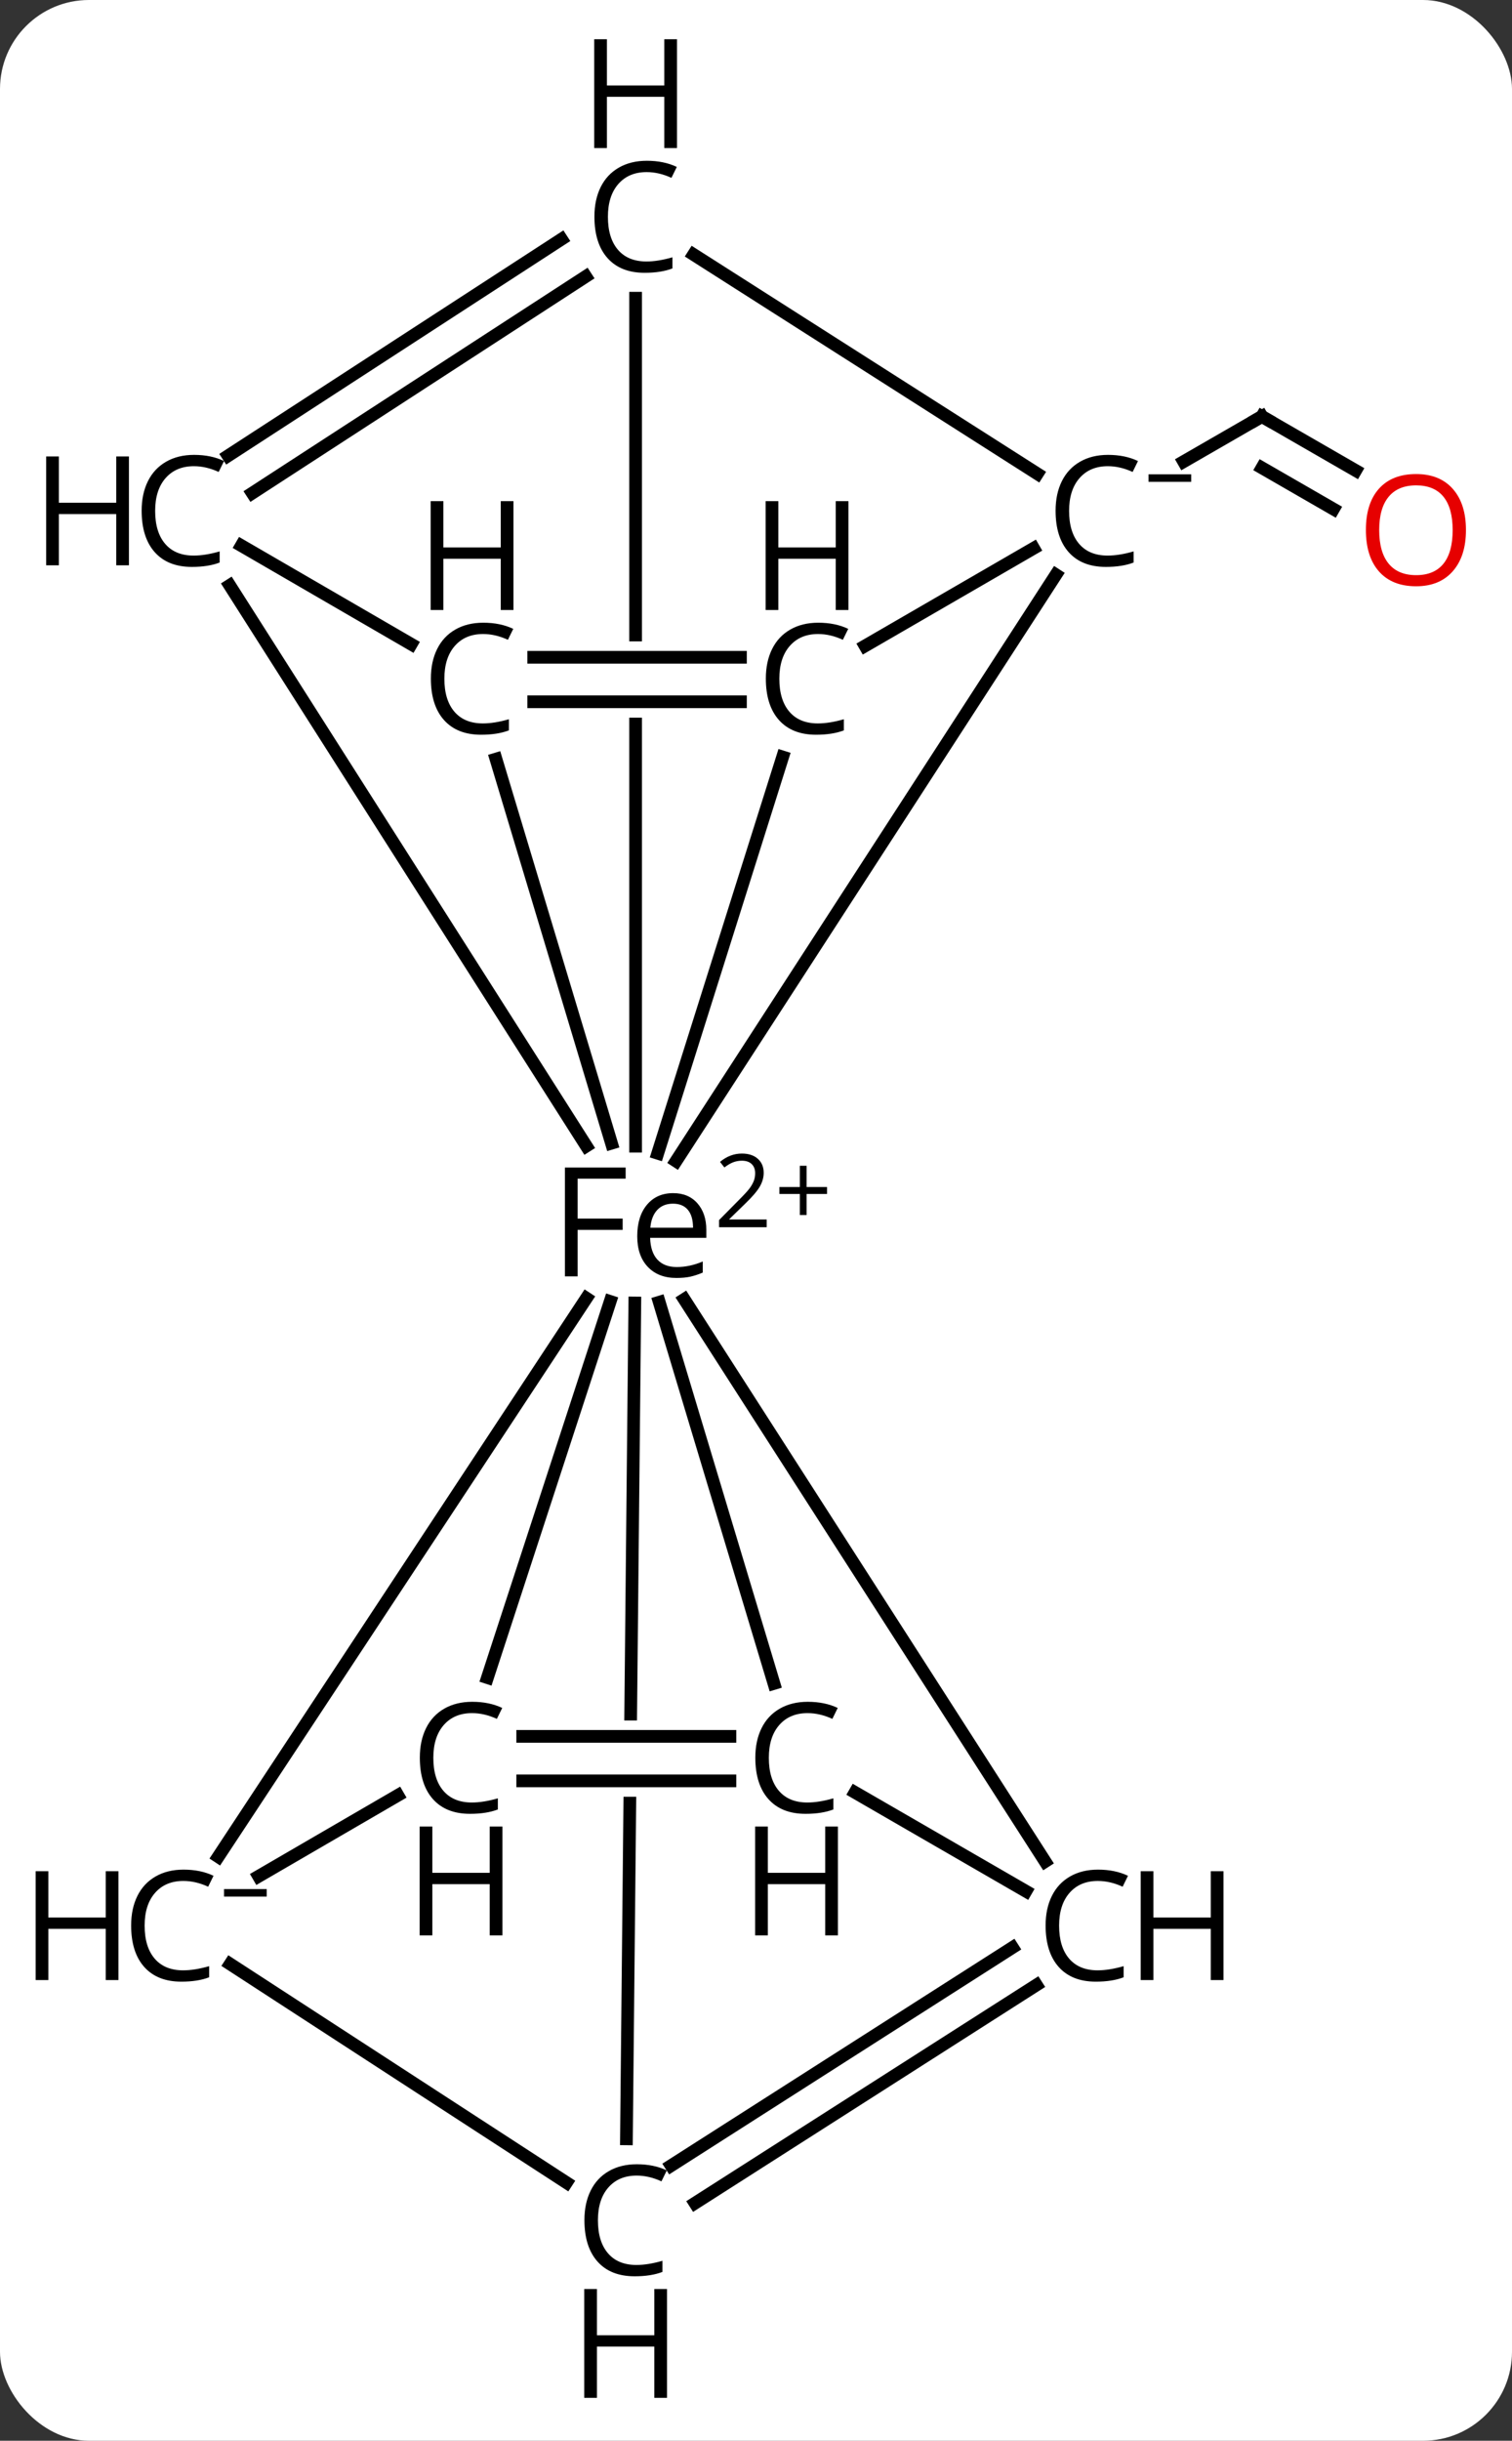 <svg width="119" viewBox="0 0 119 192" style="fill-opacity:1; color-rendering:auto; color-interpolation:auto; text-rendering:auto; stroke:black; stroke-linecap:square; stroke-miterlimit:10; shape-rendering:auto; stroke-opacity:1; fill:black; stroke-dasharray:none; font-weight:normal; stroke-width:1; font-family:'Open Sans'; font-style:normal; stroke-linejoin:miter; font-size:12; stroke-dashoffset:0; image-rendering:auto;" height="192" class="cas-substance-image" xmlns:xlink="http://www.w3.org/1999/xlink" xmlns="http://www.w3.org/2000/svg"><rect x="0" y="0" width="119" height="192" fill="#333333" stroke="none"/><svg class="cas-substance-single-component"><rect y="0" x="0" width="119" stroke="none" ry="7" rx="7" height="192" fill="white" class="cas-substance-group"/><svg y="0" x="0" width="119" viewBox="0 0 119 192" style="fill:black;" height="192" class="cas-substance-single-component-image"><svg><g><clipPath id="clipPath_38beec947bdc4fa8b9e8ab5b3974bdd31" clipPathUnits="userSpaceOnUse"><path d="M-652.733 -557.546 L-652.733 -551.546 L-686.596 -551.546 L-686.596 -557.546 ZM-689.975 -594.634 L-689.975 -508.002 L-649.975 -508.002 L-649.975 -594.634 Z"/></clipPath><clipPath id="clipPath_38beec947bdc4fa8b9e8ab5b3974bdd32" clipPathUnits="userSpaceOnUse"><path d="M-653.561 -472.661 L-653.561 -466.661 L-687.466 -466.661 L-687.466 -472.661 ZM-689.937 -515.702 L-690.798 -429.733 L-650.8 -429.332 L-649.938 -515.302 L-689.937 -515.702 Z"/></clipPath><g transform="translate(720,608)" style="text-rendering:geometricPrecision; color-rendering:optimizeQuality; color-interpolation:linearRGB; stroke-linecap:butt; image-rendering:optimizeQuality;"><line y2="-570.987" y1="-575.24" x2="-613.304" x1="-620.683" style="fill:none;"/><line y2="-567.954" y1="-571.198" x2="-615.052" x1="-620.68" style="fill:none;"/><line y2="-571.688" y1="-575.24" x2="-626.844" x1="-620.683" style="fill:none;"/><line y2="-562.789" y1="-516.663" x2="-636.894" x1="-666.792" style="fill:none;"/><line y2="-548.452" y1="-517.28" x2="-658.404" x1="-668.232" style="fill:none;"/><line y2="-584.54" y1="-517.838" x2="-669.975" x1="-669.975" style="fill:none; clip-path:url(#clipPath_38beec947bdc4fa8b9e8ab5b3974bdd31);"/><line y2="-561.952" y1="-517.846" x2="-701.921" x1="-673.853" style="fill:none;"/><line y2="-548.287" y1="-518.073" x2="-680.964" x1="-671.876" style="fill:none;"/><line y2="-461.943" y1="-505.879" x2="-702.821" x1="-673.848" style="fill:none;"/><line y2="-461.566" y1="-505.788" x2="-637.745" x1="-666.145" style="fill:none;"/><line y2="-475.574" y1="-505.564" x2="-659.09" x1="-668.113" style="fill:none;"/><line y2="-476.031" y1="-505.623" x2="-681.636" x1="-671.976" style="fill:none;"/><line y2="-439.751" y1="-505.502" x2="-670.697" x1="-670.038" style="fill:none; clip-path:url(#clipPath_38beec947bdc4fa8b9e8ab5b3974bdd32);"/><line y2="-557.191" y1="-564.87" x2="-651.915" x1="-638.652" style="fill:none;"/><line y2="-587.977" y1="-570.732" x2="-665.414" x1="-638.358" style="fill:none;"/><line y2="-556.296" y1="-556.296" x2="-677.992" x1="-661.725" style="fill:none;"/><line y2="-552.796" y1="-552.796" x2="-677.992" x1="-661.725" style="fill:none;"/><line y2="-572.146" y1="-589.185" x2="-702.051" x1="-675.806" style="fill:none;"/><line y2="-569.21" y1="-586.25" x2="-700.145" x1="-673.9" style="fill:none;"/><line y2="-557.324" y1="-565.079" x2="-687.636" x1="-701.006" style="fill:none;"/><line y2="-466.773" y1="-460.404" x2="-688.687" x1="-699.647" style="fill:none;"/><line y2="-436.307" y1="-453.501" x2="-675.418" x1="-701.885" style="fill:none;"/><line y2="-467" y1="-459.229" x2="-652.706" x1="-639.259" style="fill:none;"/><line y2="-437.643" y1="-454.801" x2="-667.183" x1="-640.312" style="fill:none;"/><line y2="-434.693" y1="-451.851" x2="-665.299" x1="-638.429" style="fill:none;"/><line y2="-471.411" y1="-471.411" x2="-678.861" x1="-662.553" style="fill:none;"/><line y2="-467.911" y1="-467.911" x2="-678.861" x1="-662.553" style="fill:none;"/><path style="fill:none; stroke-miterlimit:5;" d="M-620.25 -574.99 L-620.683 -575.24 L-621.116 -574.99"/></g><g transform="translate(719.126,609.516)" style="stroke-linecap:butt; fill:rgb(230,0,0); text-rendering:geometricPrecision; color-rendering:optimizeQuality; image-rendering:optimizeQuality; font-family:'Open Sans'; stroke:rgb(230,0,0); color-interpolation:linearRGB; stroke-miterlimit:5;"><path style="stroke:none;" d="M-603.75 -567.819 Q-603.75 -565.757 -604.789 -564.577 Q-605.828 -563.397 -607.672 -563.397 Q-609.562 -563.397 -610.594 -564.561 Q-611.625 -565.725 -611.625 -567.835 Q-611.625 -569.928 -610.594 -571.077 Q-609.562 -572.225 -607.672 -572.225 Q-605.812 -572.225 -604.781 -571.053 Q-603.75 -569.882 -603.75 -567.819 ZM-610.578 -567.819 Q-610.578 -566.085 -609.836 -565.178 Q-609.094 -564.272 -607.672 -564.272 Q-606.25 -564.272 -605.523 -565.171 Q-604.797 -566.069 -604.797 -567.819 Q-604.797 -569.553 -605.523 -570.444 Q-606.25 -571.335 -607.672 -571.335 Q-609.094 -571.335 -609.836 -570.436 Q-610.578 -569.538 -610.578 -567.819 Z"/></g><g transform="matrix(1,0,0,1,720,608)" style="stroke-linecap:butt; text-rendering:geometricPrecision; color-rendering:optimizeQuality; image-rendering:optimizeQuality; font-family:'Open Sans'; color-interpolation:linearRGB; stroke-miterlimit:5;"><path style="stroke:none;" d="M-674.54 -507.596 L-675.54 -507.596 L-675.54 -516.158 L-670.759 -516.158 L-670.759 -515.283 L-674.54 -515.283 L-674.54 -512.143 L-670.994 -512.143 L-670.994 -511.252 L-674.54 -511.252 L-674.54 -507.596 ZM-666.769 -507.471 Q-668.191 -507.471 -669.019 -508.346 Q-669.847 -509.221 -669.847 -510.752 Q-669.847 -512.314 -669.082 -513.229 Q-668.316 -514.143 -667.019 -514.143 Q-665.816 -514.143 -665.113 -513.346 Q-664.41 -512.549 -664.41 -511.252 L-664.41 -510.627 L-668.832 -510.627 Q-668.8 -509.502 -668.261 -508.916 Q-667.722 -508.33 -666.738 -508.33 Q-665.707 -508.33 -664.691 -508.768 L-664.691 -507.893 Q-665.207 -507.674 -665.668 -507.572 Q-666.128 -507.471 -666.769 -507.471 ZM-667.035 -513.314 Q-667.816 -513.314 -668.277 -512.814 Q-668.738 -512.314 -668.816 -511.424 L-665.457 -511.424 Q-665.457 -512.346 -665.863 -512.83 Q-666.269 -513.314 -667.035 -513.314 Z"/><path style="stroke:none;" d="M-659.66 -511.46 L-663.41 -511.46 L-663.41 -512.022 L-661.91 -513.538 Q-661.222 -514.226 -661.003 -514.522 Q-660.785 -514.819 -660.675 -515.101 Q-660.566 -515.382 -660.566 -515.71 Q-660.566 -516.163 -660.839 -516.429 Q-661.113 -516.694 -661.613 -516.694 Q-661.957 -516.694 -662.277 -516.577 Q-662.597 -516.46 -662.988 -516.163 L-663.332 -516.601 Q-662.55 -517.257 -661.613 -517.257 Q-660.816 -517.257 -660.355 -516.843 Q-659.894 -516.429 -659.894 -515.741 Q-659.894 -515.194 -660.199 -514.663 Q-660.503 -514.132 -661.347 -513.319 L-662.597 -512.101 L-662.597 -512.069 L-659.66 -512.069 L-659.66 -511.46 Z"/><path style="stroke:none;" d="M-656.519 -514.624 L-654.91 -514.624 L-654.91 -514.077 L-656.519 -514.077 L-656.519 -512.421 L-657.05 -512.421 L-657.05 -514.077 L-658.66 -514.077 L-658.66 -514.624 L-657.05 -514.624 L-657.05 -516.296 L-656.519 -516.296 L-656.519 -514.624 Z"/><path style="stroke:none;" d="M-632.811 -571.327 Q-634.218 -571.327 -635.038 -570.389 Q-635.858 -569.452 -635.858 -567.811 Q-635.858 -566.139 -635.069 -565.218 Q-634.28 -564.296 -632.827 -564.296 Q-631.921 -564.296 -630.78 -564.624 L-630.78 -563.749 Q-631.671 -563.405 -632.968 -563.405 Q-634.858 -563.405 -635.889 -564.561 Q-636.921 -565.718 -636.921 -567.827 Q-636.921 -569.155 -636.429 -570.147 Q-635.936 -571.139 -634.999 -571.678 Q-634.061 -572.218 -632.796 -572.218 Q-631.452 -572.218 -630.436 -571.733 L-630.858 -570.874 Q-631.843 -571.327 -632.811 -571.327 Z"/><path style="stroke:none;" d="M-629.608 -570.096 L-629.608 -570.689 L-626.249 -570.689 L-626.249 -570.096 L-629.608 -570.096 Z"/><path style="stroke:none;" d="M-655.616 -558.125 Q-657.022 -558.125 -657.842 -557.187 Q-658.663 -556.25 -658.663 -554.609 Q-658.663 -552.937 -657.874 -552.015 Q-657.084 -551.093 -655.631 -551.093 Q-654.725 -551.093 -653.584 -551.421 L-653.584 -550.546 Q-654.475 -550.203 -655.772 -550.203 Q-657.663 -550.203 -658.694 -551.359 Q-659.725 -552.515 -659.725 -554.625 Q-659.725 -555.953 -659.233 -556.945 Q-658.741 -557.937 -657.803 -558.476 Q-656.866 -559.015 -655.6 -559.015 Q-654.256 -559.015 -653.241 -558.531 L-653.663 -557.671 Q-654.647 -558.125 -655.616 -558.125 Z"/><path style="stroke:none;" d="M-653.225 -560.015 L-654.225 -560.015 L-654.225 -564.046 L-658.741 -564.046 L-658.741 -560.015 L-659.741 -560.015 L-659.741 -568.578 L-658.741 -568.578 L-658.741 -564.937 L-654.225 -564.937 L-654.225 -568.578 L-653.225 -568.578 L-653.225 -560.015 Z"/><path style="stroke:none;" d="M-669.108 -594.462 Q-670.514 -594.462 -671.335 -593.525 Q-672.155 -592.587 -672.155 -590.947 Q-672.155 -589.275 -671.366 -588.353 Q-670.577 -587.431 -669.124 -587.431 Q-668.217 -587.431 -667.077 -587.759 L-667.077 -586.884 Q-667.967 -586.54 -669.264 -586.54 Q-671.155 -586.54 -672.186 -587.697 Q-673.217 -588.853 -673.217 -590.962 Q-673.217 -592.29 -672.725 -593.283 Q-672.233 -594.275 -671.295 -594.814 Q-670.358 -595.353 -669.092 -595.353 Q-667.749 -595.353 -666.733 -594.869 L-667.155 -594.009 Q-668.139 -594.462 -669.108 -594.462 Z"/><path style="stroke:none;" d="M-666.717 -596.353 L-667.717 -596.353 L-667.717 -600.384 L-672.233 -600.384 L-672.233 -596.353 L-673.233 -596.353 L-673.233 -604.915 L-672.233 -604.915 L-672.233 -601.275 L-667.717 -601.275 L-667.717 -604.915 L-666.717 -604.915 L-666.717 -596.353 Z"/><path style="stroke:none;" d="M-704.742 -571.327 Q-706.148 -571.327 -706.969 -570.389 Q-707.789 -569.452 -707.789 -567.811 Q-707.789 -566.139 -707 -565.218 Q-706.211 -564.296 -704.758 -564.296 Q-703.852 -564.296 -702.711 -564.624 L-702.711 -563.749 Q-703.602 -563.405 -704.898 -563.405 Q-706.789 -563.405 -707.82 -564.561 Q-708.852 -565.718 -708.852 -567.827 Q-708.852 -569.155 -708.359 -570.147 Q-707.867 -571.139 -706.93 -571.678 Q-705.992 -572.218 -704.727 -572.218 Q-703.383 -572.218 -702.367 -571.733 L-702.789 -570.874 Q-703.773 -571.327 -704.742 -571.327 Z"/><path style="stroke:none;" d="M-709.852 -563.53 L-710.852 -563.53 L-710.852 -567.561 L-715.367 -567.561 L-715.367 -563.53 L-716.367 -563.53 L-716.367 -572.093 L-715.367 -572.093 L-715.367 -568.452 L-710.852 -568.452 L-710.852 -572.093 L-709.852 -572.093 L-709.852 -563.53 Z"/><path style="stroke:none;" d="M-681.979 -558.125 Q-683.385 -558.125 -684.206 -557.187 Q-685.026 -556.25 -685.026 -554.609 Q-685.026 -552.937 -684.237 -552.015 Q-683.448 -551.093 -681.995 -551.093 Q-681.089 -551.093 -679.948 -551.421 L-679.948 -550.546 Q-680.839 -550.203 -682.135 -550.203 Q-684.026 -550.203 -685.057 -551.359 Q-686.089 -552.515 -686.089 -554.625 Q-686.089 -555.953 -685.596 -556.945 Q-685.104 -557.937 -684.167 -558.476 Q-683.229 -559.015 -681.964 -559.015 Q-680.62 -559.015 -679.604 -558.531 L-680.026 -557.671 Q-681.01 -558.125 -681.979 -558.125 Z"/><path style="stroke:none;" d="M-679.589 -560.015 L-680.589 -560.015 L-680.589 -564.046 L-685.104 -564.046 L-685.104 -560.015 L-686.104 -560.015 L-686.104 -568.578 L-685.104 -568.578 L-685.104 -564.937 L-680.589 -564.937 L-680.589 -568.578 L-679.589 -568.578 L-679.589 -560.015 Z"/><path style="stroke:none;" d="M-705.57 -460.037 Q-706.976 -460.037 -707.797 -459.099 Q-708.617 -458.162 -708.617 -456.521 Q-708.617 -454.849 -707.828 -453.928 Q-707.039 -453.006 -705.586 -453.006 Q-704.679 -453.006 -703.539 -453.334 L-703.539 -452.459 Q-704.429 -452.115 -705.726 -452.115 Q-707.617 -452.115 -708.648 -453.271 Q-709.679 -454.428 -709.679 -456.537 Q-709.679 -457.865 -709.187 -458.857 Q-708.695 -459.849 -707.757 -460.389 Q-706.82 -460.928 -705.554 -460.928 Q-704.211 -460.928 -703.195 -460.443 L-703.617 -459.584 Q-704.601 -460.037 -705.57 -460.037 Z"/><path style="stroke:none;" d="M-710.679 -452.24 L-711.679 -452.24 L-711.679 -456.271 L-716.195 -456.271 L-716.195 -452.24 L-717.195 -452.24 L-717.195 -460.803 L-716.195 -460.803 L-716.195 -457.162 L-711.679 -457.162 L-711.679 -460.803 L-710.679 -460.803 L-710.679 -452.24 Z"/><path style="stroke:none;" d="M-702.367 -458.806 L-702.367 -459.399 L-699.007 -459.399 L-699.007 -458.806 L-702.367 -458.806 Z"/><path style="stroke:none;" d="M-633.598 -460.037 Q-635.004 -460.037 -635.824 -459.099 Q-636.644 -458.162 -636.644 -456.521 Q-636.644 -454.849 -635.856 -453.928 Q-635.066 -453.006 -633.613 -453.006 Q-632.707 -453.006 -631.566 -453.334 L-631.566 -452.459 Q-632.457 -452.115 -633.754 -452.115 Q-635.644 -452.115 -636.676 -453.271 Q-637.707 -454.428 -637.707 -456.537 Q-637.707 -457.865 -637.215 -458.857 Q-636.723 -459.849 -635.785 -460.389 Q-634.848 -460.928 -633.582 -460.928 Q-632.238 -460.928 -631.223 -460.443 L-631.644 -459.584 Q-632.629 -460.037 -633.598 -460.037 Z"/><path style="stroke:none;" d="M-623.707 -452.24 L-624.707 -452.24 L-624.707 -456.271 L-629.223 -456.271 L-629.223 -452.24 L-630.223 -452.24 L-630.223 -460.803 L-629.223 -460.803 L-629.223 -457.162 L-624.707 -457.162 L-624.707 -460.803 L-623.707 -460.803 L-623.707 -452.24 Z"/><path style="stroke:none;" d="M-656.443 -473.239 Q-657.85 -473.239 -658.67 -472.302 Q-659.49 -471.364 -659.49 -469.724 Q-659.49 -468.052 -658.701 -467.13 Q-657.912 -466.208 -656.459 -466.208 Q-655.553 -466.208 -654.412 -466.536 L-654.412 -465.661 Q-655.303 -465.317 -656.6 -465.317 Q-658.49 -465.317 -659.521 -466.474 Q-660.553 -467.63 -660.553 -469.739 Q-660.553 -471.067 -660.061 -472.06 Q-659.568 -473.052 -658.631 -473.591 Q-657.693 -474.13 -656.428 -474.13 Q-655.084 -474.13 -654.068 -473.646 L-654.49 -472.786 Q-655.475 -473.239 -656.443 -473.239 Z"/><path style="stroke:none;" d="M-654.053 -455.755 L-655.053 -455.755 L-655.053 -459.786 L-659.568 -459.786 L-659.568 -455.755 L-660.568 -455.755 L-660.568 -464.317 L-659.568 -464.317 L-659.568 -460.677 L-655.053 -460.677 L-655.053 -464.317 L-654.053 -464.317 L-654.053 -455.755 Z"/><path style="stroke:none;" d="M-682.848 -473.239 Q-684.255 -473.239 -685.075 -472.302 Q-685.895 -471.364 -685.895 -469.724 Q-685.895 -468.052 -685.106 -467.13 Q-684.317 -466.208 -682.864 -466.208 Q-681.958 -466.208 -680.817 -466.536 L-680.817 -465.661 Q-681.708 -465.317 -683.005 -465.317 Q-684.895 -465.317 -685.927 -466.474 Q-686.958 -467.63 -686.958 -469.739 Q-686.958 -471.067 -686.466 -472.06 Q-685.973 -473.052 -685.036 -473.591 Q-684.098 -474.13 -682.833 -474.13 Q-681.489 -474.13 -680.473 -473.646 L-680.895 -472.786 Q-681.88 -473.239 -682.848 -473.239 Z"/><path style="stroke:none;" d="M-680.458 -455.755 L-681.458 -455.755 L-681.458 -459.786 L-685.973 -459.786 L-685.973 -455.755 L-686.973 -455.755 L-686.973 -464.317 L-685.973 -464.317 L-685.973 -460.677 L-681.458 -460.677 L-681.458 -464.317 L-680.458 -464.317 L-680.458 -455.755 Z"/><path style="stroke:none;" d="M-669.894 -436.86 Q-671.301 -436.86 -672.121 -435.923 Q-672.941 -434.985 -672.941 -433.344 Q-672.941 -431.673 -672.152 -430.751 Q-671.363 -429.829 -669.91 -429.829 Q-669.004 -429.829 -667.863 -430.157 L-667.863 -429.282 Q-668.754 -428.938 -670.051 -428.938 Q-671.941 -428.938 -672.972 -430.094 Q-674.004 -431.251 -674.004 -433.36 Q-674.004 -434.688 -673.511 -435.68 Q-673.019 -436.673 -672.082 -437.212 Q-671.144 -437.751 -669.879 -437.751 Q-668.535 -437.751 -667.519 -437.266 L-667.941 -436.407 Q-668.926 -436.86 -669.894 -436.86 Z"/><path style="stroke:none;" d="M-667.504 -419.376 L-668.504 -419.376 L-668.504 -423.407 L-673.019 -423.407 L-673.019 -419.376 L-674.019 -419.376 L-674.019 -427.938 L-673.019 -427.938 L-673.019 -424.298 L-668.504 -424.298 L-668.504 -427.938 L-667.504 -427.938 L-667.504 -419.376 Z"/></g></g></svg></svg></svg></svg>